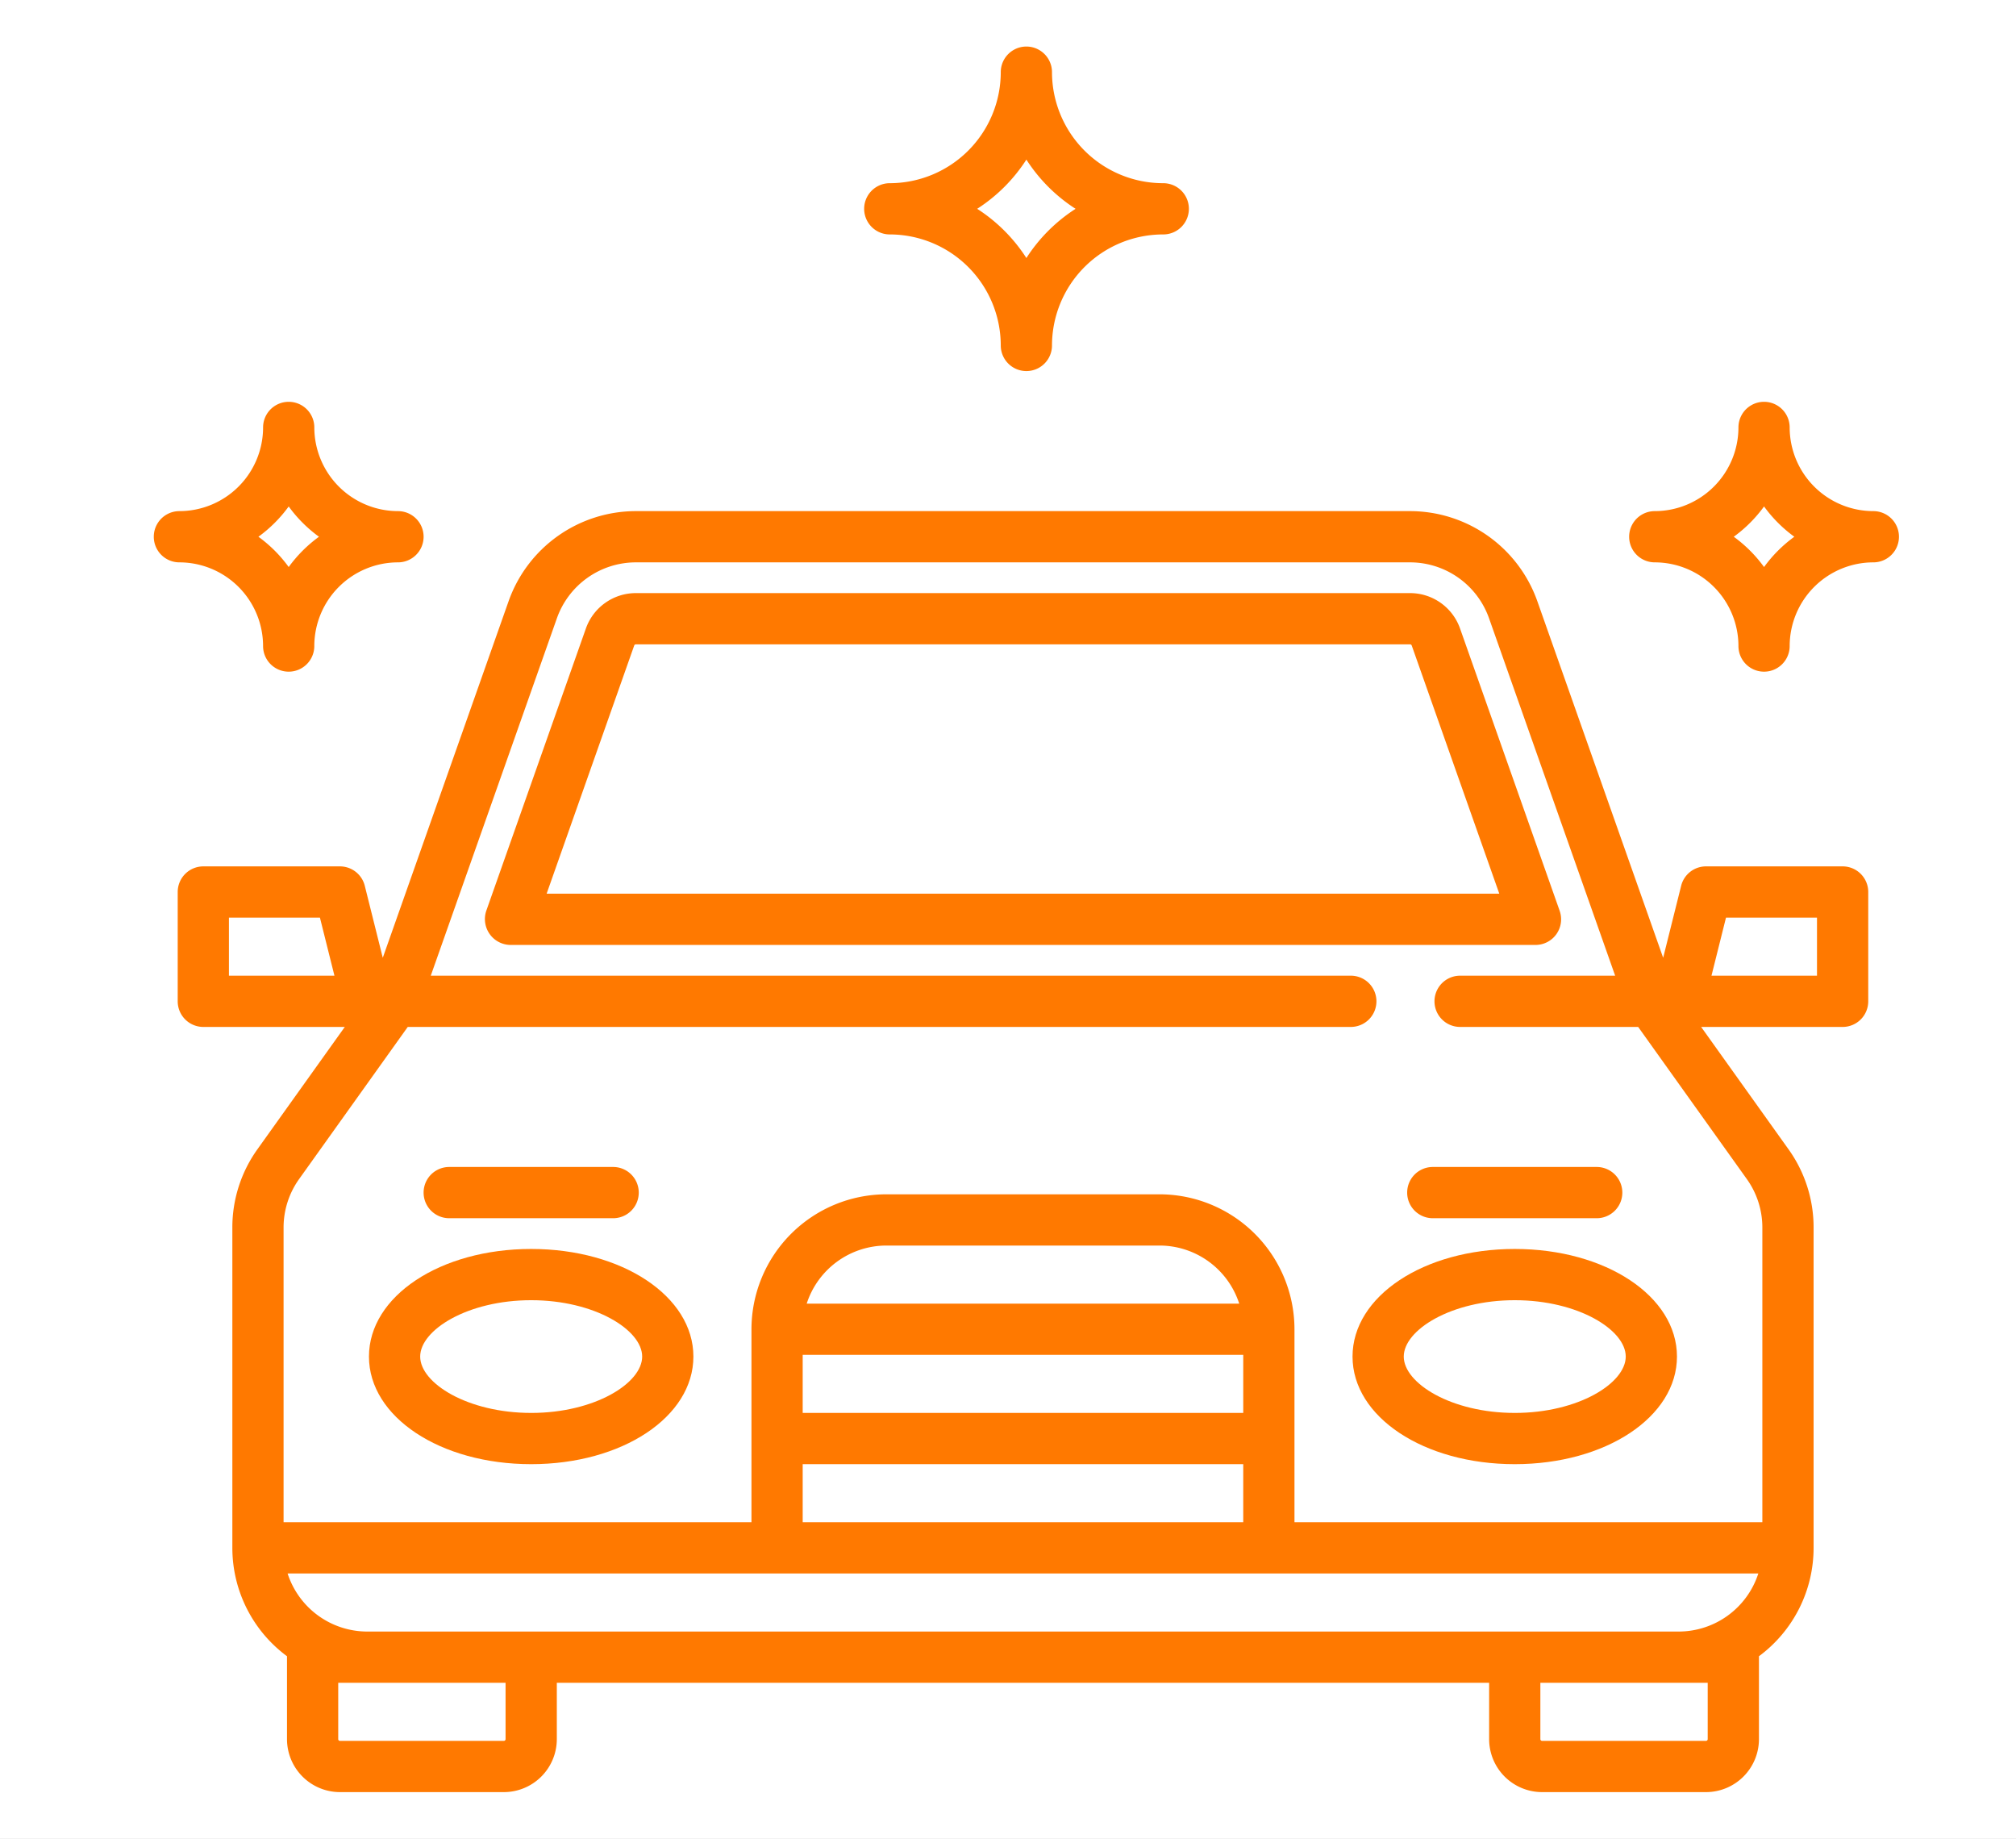 <svg xmlns="http://www.w3.org/2000/svg" xmlns:xlink="http://www.w3.org/1999/xlink" width="693" height="632" viewBox="0 0 693 632">
  <rect x="0" y="0" width="693" height="632" fill="#333333" stroke="none"/>
  <defs>
    <clipPath id="clip-Artboard_5">
      <rect width="693" height="632"/>
    </clipPath>
  </defs>
  <g id="Artboard_5" data-name="Artboard – 5" clip-path="url(#clip-Artboard_5)">
    <rect width="693" height="632" fill="#fff"/>
    <g id="car-2" transform="translate(52.869 16)">
      <g id="Group_938" data-name="Group 938" transform="translate(507.153 122.092)">
        <g id="Group_937" data-name="Group 937">
          <path id="Path_799" data-name="Path 799" d="M168.479,57.919a28.794,28.794,0,0,1-28.762-28.762,8.805,8.805,0,1,0-17.61,0A28.794,28.794,0,0,1,93.345,57.919a8.805,8.805,0,0,0,0,17.61,28.794,28.794,0,0,1,28.762,28.762,8.805,8.805,0,1,0,17.61,0A28.794,28.794,0,0,1,168.479,75.53a8.805,8.805,0,1,0,0-17.61ZM130.913,77.134A46.842,46.842,0,0,0,120.5,66.725a46.818,46.818,0,0,0,10.409-10.409,46.841,46.841,0,0,0,10.409,10.409A46.841,46.841,0,0,0,130.913,77.134Z" transform="translate(-84.54 -20.352)" fill="#ff7900"/>
        </g>
      </g>
      <g id="Group_940" data-name="Group 940" transform="translate(0 122.092)">
        <g id="Group_939" data-name="Group 939">
          <path id="Path_800" data-name="Path 800" d="M83.94,57.919A28.8,28.8,0,0,1,55.177,29.157a8.805,8.805,0,1,0-17.61,0A28.8,28.8,0,0,1,8.8,57.919a8.805,8.805,0,1,0,0,17.61,28.8,28.8,0,0,1,28.762,28.762,8.805,8.805,0,1,0,17.61,0A28.8,28.8,0,0,1,83.94,75.53a8.805,8.805,0,1,0,0-17.61ZM46.372,77.134A46.816,46.816,0,0,0,35.963,66.725,46.79,46.79,0,0,0,46.372,56.315,46.815,46.815,0,0,0,56.781,66.725,46.866,46.866,0,0,0,46.372,77.134Z" transform="translate(0 -20.352)" fill="#ff7900"/>
        </g>
      </g>
      <g id="Group_942" data-name="Group 942" transform="translate(244.185)">
        <g id="Group_941" data-name="Group 941">
          <path id="Path_801" data-name="Path 801" d="M143.427,46.958A38.2,38.2,0,0,1,105.273,8.8a8.8,8.8,0,1,0-17.609,0A38.2,38.2,0,0,1,49.509,46.959a8.805,8.805,0,0,0,0,17.61,38.2,38.2,0,0,1,38.154,38.154,8.805,8.805,0,0,0,17.61,0A38.2,38.2,0,0,1,143.428,64.57a8.806,8.806,0,1,0,0-17.611ZM96.469,72.675A56.251,56.251,0,0,0,79.556,55.763,56.251,56.251,0,0,0,96.469,38.852a56.26,56.26,0,0,0,16.912,16.912A56.26,56.26,0,0,0,96.469,72.675Z" transform="translate(-40.704)" fill="#ff7900"/>
        </g>
      </g>
      <g id="Group_944" data-name="Group 944" transform="translate(113.796 187.834)">
        <g id="Group_943" data-name="Group 943">
          <path id="Path_802" data-name="Path 802" d="M388.438,140.495l-34.25-97.043a18.224,18.224,0,0,0-17.159-12.141H70.869A18.224,18.224,0,0,0,53.71,43.451l-34.25,97.044a8.892,8.892,0,0,0,8.3,11.736H380.135a8.806,8.806,0,0,0,8.3-11.735ZM40.206,134.62,70.315,49.312a.6.6,0,0,1,.553-.391H337.028a.606.606,0,0,1,.554.393l30.108,85.307Z" transform="translate(-18.969 -31.311)" fill="#ff7900"/>
        </g>
      </g>
      <g id="Group_946" data-name="Group 946" transform="translate(412.063 413.236)">
        <g id="Group_945" data-name="Group 945">
          <path id="Path_803" data-name="Path 803" d="M124.452,68.884c-31.27,0-55.763,16.244-55.763,36.98s24.494,36.98,55.763,36.98,55.763-16.244,55.763-36.98S155.722,68.884,124.452,68.884Zm0,56.35c-21.838,0-38.154-10.226-38.154-19.37s16.316-19.37,38.154-19.37,38.154,10.226,38.154,19.37S146.29,125.235,124.452,125.235Z" transform="translate(-68.689 -68.884)" fill="#ff7900"/>
        </g>
      </g>
      <g id="Group_948" data-name="Group 948" transform="translate(73.961 413.236)">
        <g id="Group_947" data-name="Group 947">
          <path id="Path_804" data-name="Path 804" d="M68.092,68.884c-31.27,0-55.763,16.244-55.763,36.98s24.494,36.98,55.763,36.98,55.763-16.244,55.763-36.98S99.362,68.884,68.092,68.884Zm0,56.35c-21.836,0-38.154-10.226-38.154-19.37s16.317-19.37,38.154-19.37,38.154,10.226,38.154,19.37S89.93,125.235,68.092,125.235Z" transform="translate(-12.329 -68.884)" fill="#ff7900"/>
        </g>
      </g>
      <g id="Group_950" data-name="Group 950" transform="translate(8.218 159.659)">
        <g id="Group_949" data-name="Group 949">
          <path id="Path_805" data-name="Path 805" d="M573.679,148.707H526.721a8.8,8.8,0,0,0-8.542,6.669l-6.185,24.74L468.735,57.552a46.443,46.443,0,0,0-43.728-30.938H158.847a46.443,46.443,0,0,0-43.728,30.939L71.861,180.118l-6.185-24.741a8.805,8.805,0,0,0-8.542-6.669H10.175a8.805,8.805,0,0,0-8.805,8.805V195.08a8.805,8.805,0,0,0,8.805,8.805H58.807L28.79,245.908a46.118,46.118,0,0,0-8.636,26.953V382.914a46.329,46.329,0,0,0,18.8,37.257c0,.1-.015.205-.015.309v28.175a18.216,18.216,0,0,0,18.2,18.2h56.35a18.216,18.216,0,0,0,18.2-18.2v-19.37H452.172v19.37a18.216,18.216,0,0,0,18.2,18.2h56.35a18.216,18.216,0,0,0,18.2-18.2V420.481c0-.1-.012-.206-.015-.309a46.33,46.33,0,0,0,18.8-37.257V272.862a46.114,46.114,0,0,0-8.638-26.953l-30.017-42.023h48.634a8.8,8.8,0,0,0,8.805-8.805V157.513A8.8,8.8,0,0,0,573.679,148.707ZM18.98,186.274V166.317H50.259l4.989,19.957Zm95.092,262.382a.587.587,0,0,1-.587.587H57.134a.588.588,0,0,1-.587-.587v-19.37h57.524v19.37Zm413.235,0a.588.588,0,0,1-.587.587h-56.35a.588.588,0,0,1-.587-.587v-19.37h57.525Zm-9.978-36.98H66.525a28.809,28.809,0,0,1-27.378-19.957H544.706A28.807,28.807,0,0,1,517.329,411.675ZM367.648,316.585v19.957H216.207V316.585ZM217.59,298.975a28.808,28.808,0,0,1,27.378-19.957h93.918a28.809,28.809,0,0,1,27.378,19.957Zm150.057,55.176v19.957H216.207V354.151Zm173.087-98.008a28.6,28.6,0,0,1,5.357,16.717V374.109H385.258V307.78a46.424,46.424,0,0,0-46.371-46.371H244.969A46.424,46.424,0,0,0,198.6,307.78v66.33H37.763V272.86a28.6,28.6,0,0,1,5.357-16.717l37.328-52.259H404.627a8.805,8.805,0,1,0,0-17.61H88.362l43.362-122.86a28.809,28.809,0,0,1,27.123-19.19H425.008a28.81,28.81,0,0,1,27.123,19.19l43.361,122.86h-53.3a8.805,8.805,0,0,0,0,17.61h61.212Zm24.14-69.869H528.605l4.989-19.957h31.28Z" transform="translate(-1.37 -26.614)" fill="#ff7900"/>
        </g>
      </g>
      <g id="Group_952" data-name="Group 952" transform="translate(92.744 385.061)">
        <g id="Group_951" data-name="Group 951">
          <path id="Path_806" data-name="Path 806" d="M80.615,64.188H24.265a8.805,8.805,0,1,0,0,17.61h56.35a8.805,8.805,0,1,0,0-17.61Z" transform="translate(-15.46 -64.188)" fill="#ff7900"/>
        </g>
      </g>
      <g id="Group_954" data-name="Group 954" transform="translate(430.847 385.061)">
        <g id="Group_953" data-name="Group 953">
          <path id="Path_807" data-name="Path 807" d="M136.975,64.188H80.625a8.805,8.805,0,1,0,0,17.61h56.35a8.805,8.805,0,1,0,0-17.61Z" transform="translate(-71.82 -64.188)" fill="#ff7900"/>
        </g>
      </g>
    </g>
  </g>
</svg>
